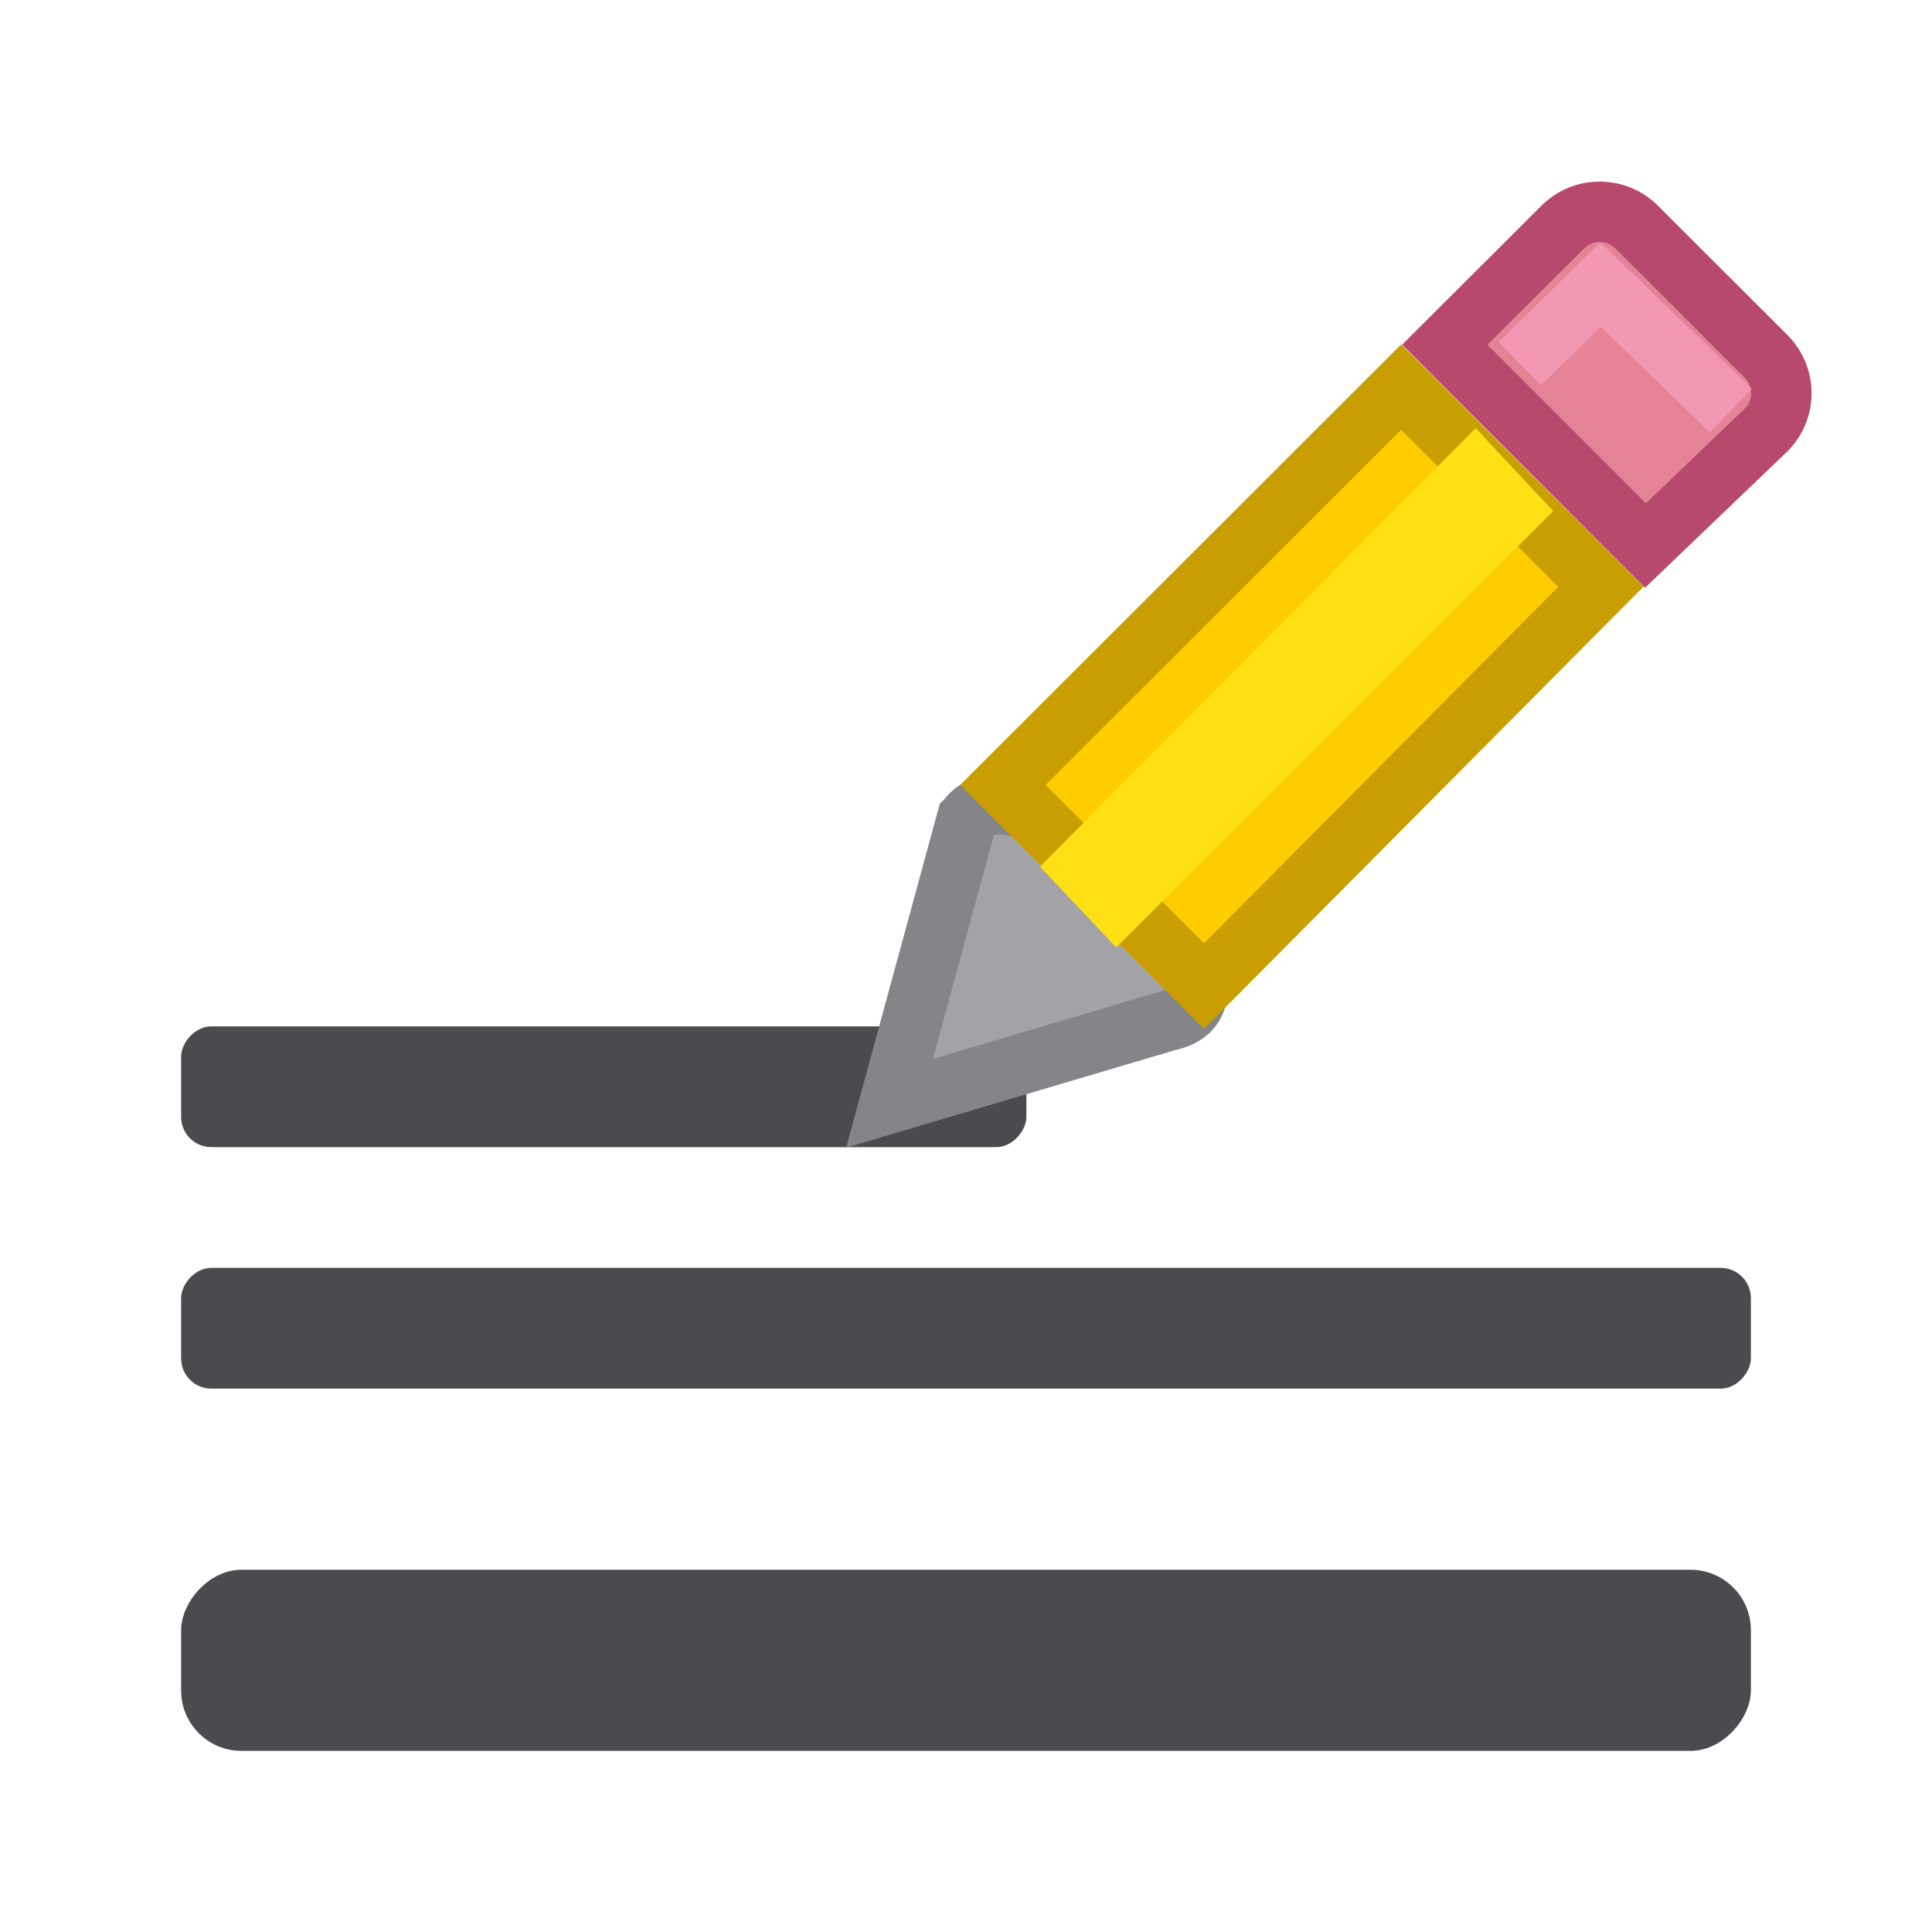 <svg height="32" viewBox="0 0 32 32" width="32" xmlns="http://www.w3.org/2000/svg"><g fill="#4b4b4f" transform="matrix(1 0 0 -1 0 32)"><rect height="3" rx="1" width="26" x="3" y="3"/><rect height="2" rx=".5" width="26" x="3" y="9"/><rect height="2" rx=".5" width="14" x="3" y="13"/></g><g fill="#eac282" stroke-width=".857" transform="matrix(1.167 0 0 1.167 2.664 -9.329)"><path d="m11.438 19.628-1.096 4.025 3.952-1.172c1.653-.34-2.065-3.992-2.855-2.854z" fill="#a2a2a7" stroke="#848489"/><path d="m20.42 11c-.19 0-.378.072-.523.217l-1.674 1.67 2.848 2.85 1.711-1.639c.291-.29.291-.757 0-1.047l-1.836-1.834c-.145-.145-.336-.217-.525-.217z" fill="#e68497" stroke="#b6496c"/><path d="m19.289 13.155 1.144-1.121 1.85 1.788" fill="none" stroke="#f398b3"/><path d="m17.604 13.488-5.653 5.647 2.855 2.854 5.633-5.668z" fill="#fc0" stroke="#c89e00"/><path d="m19.762 15.247-1.101-1.177-6.184 6.224 1.083 1.147z" fill="#ffe014"/></g></svg>